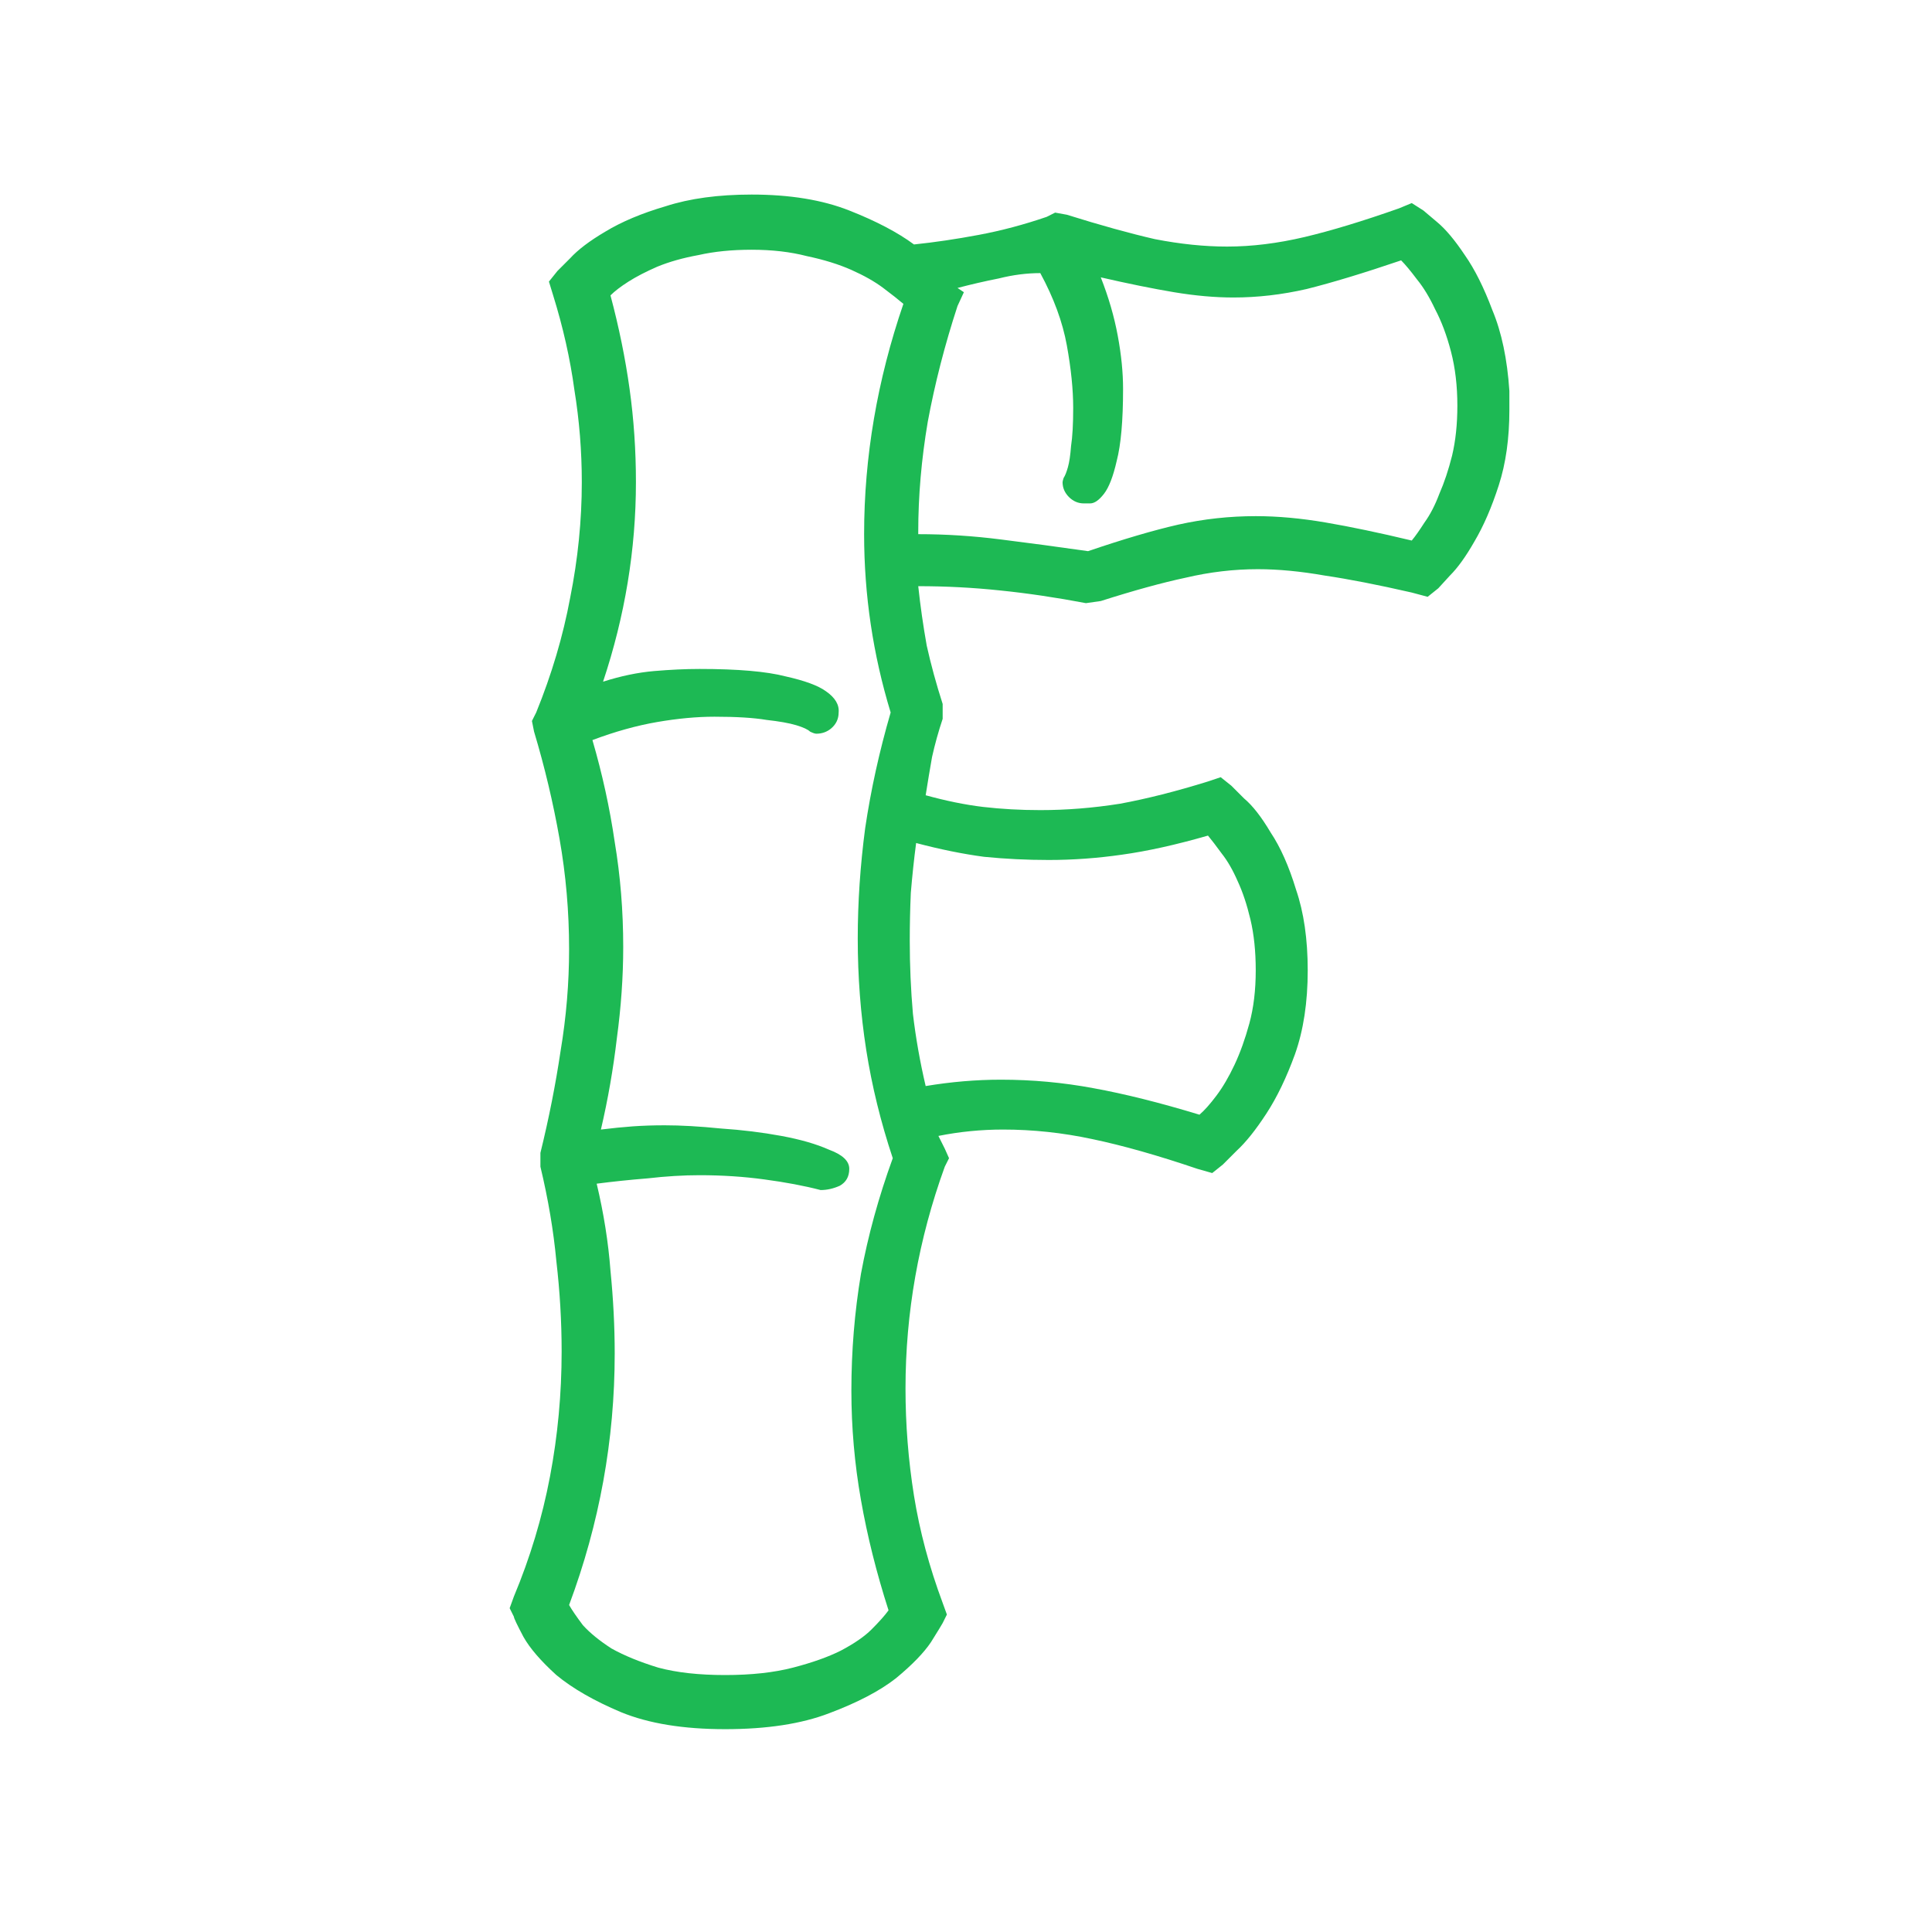 <svg width="64" height="64" viewBox="0 0 64 64" fill="none" xmlns="http://www.w3.org/2000/svg">
<g clip-path="url(#clip0)">
<path d="M43.32 32.145C43.32 33.199 43.18 34.125 42.898 34.922C42.617 35.695 42.301 36.352 41.949 36.891C41.598 37.43 41.27 37.84 40.965 38.121C40.684 38.402 40.531 38.555 40.508 38.578L40.156 38.859L39.664 38.719C38.352 38.273 37.191 37.945 36.184 37.734C35.199 37.523 34.215 37.418 33.23 37.418C32.504 37.418 31.789 37.488 31.086 37.629L31.297 38.051L31.438 38.367L31.297 38.648C30.43 41.039 29.996 43.488 29.996 45.996C29.996 47.191 30.09 48.375 30.277 49.547C30.465 50.719 30.781 51.902 31.227 53.098L31.367 53.484L31.227 53.766C31.203 53.812 31.074 54.023 30.84 54.398C30.605 54.75 30.219 55.148 29.68 55.594C29.141 56.016 28.402 56.402 27.465 56.754C26.551 57.105 25.402 57.281 24.02 57.281C22.637 57.281 21.488 57.094 20.574 56.719C19.684 56.344 18.969 55.934 18.43 55.488C17.914 55.02 17.551 54.598 17.34 54.223C17.129 53.824 17.023 53.602 17.023 53.555L16.883 53.273L17.023 52.887C17.562 51.598 17.961 50.273 18.219 48.914C18.477 47.555 18.605 46.172 18.605 44.766C18.605 43.781 18.547 42.785 18.43 41.777C18.336 40.77 18.16 39.727 17.902 38.648V38.191C18.184 37.043 18.406 35.918 18.57 34.816C18.758 33.691 18.852 32.566 18.852 31.441C18.852 30.199 18.746 28.98 18.535 27.785C18.324 26.59 18.043 25.406 17.691 24.234L17.621 23.883L17.762 23.602C18.277 22.336 18.652 21.07 18.887 19.805C19.145 18.516 19.273 17.238 19.273 15.973C19.273 14.941 19.191 13.922 19.027 12.914C18.887 11.883 18.652 10.84 18.324 9.785L18.184 9.328L18.465 8.977C18.488 8.953 18.629 8.812 18.887 8.555C19.145 8.273 19.531 7.98 20.047 7.676C20.586 7.348 21.254 7.066 22.051 6.832C22.848 6.574 23.797 6.445 24.898 6.445C26.164 6.445 27.242 6.621 28.133 6.973C29.023 7.324 29.738 7.699 30.277 8.098C30.957 8.027 31.672 7.922 32.422 7.781C33.172 7.641 33.922 7.441 34.672 7.184L34.953 7.043L35.34 7.113C36.465 7.465 37.438 7.734 38.258 7.922C39.102 8.086 39.898 8.168 40.648 8.168C41.469 8.168 42.324 8.062 43.215 7.852C44.105 7.641 45.148 7.324 46.344 6.902L46.766 6.727L47.152 6.973C47.176 6.996 47.328 7.125 47.609 7.359C47.891 7.594 48.195 7.957 48.523 8.449C48.852 8.918 49.156 9.527 49.438 10.277C49.742 11.004 49.93 11.895 50 12.949V13.582C50 14.52 49.883 15.352 49.648 16.078C49.414 16.805 49.145 17.426 48.84 17.941C48.559 18.434 48.289 18.809 48.031 19.066C47.797 19.324 47.668 19.465 47.645 19.488L47.293 19.77L46.766 19.629C45.641 19.371 44.68 19.184 43.883 19.066C43.086 18.926 42.348 18.855 41.668 18.855C40.871 18.855 40.074 18.949 39.277 19.137C38.504 19.301 37.566 19.559 36.465 19.91L35.973 19.98C34.988 19.793 34.039 19.652 33.125 19.559C32.234 19.465 31.332 19.418 30.418 19.418C30.488 20.074 30.582 20.73 30.699 21.387C30.84 22.02 31.016 22.664 31.227 23.32V23.812C31.086 24.234 30.969 24.656 30.875 25.078C30.805 25.477 30.734 25.898 30.664 26.344C31.344 26.531 31.977 26.66 32.562 26.73C33.172 26.801 33.805 26.836 34.461 26.836C35.328 26.836 36.207 26.766 37.098 26.625C37.988 26.461 38.961 26.215 40.016 25.887L40.438 25.746L40.789 26.027C40.812 26.051 40.953 26.191 41.211 26.449C41.492 26.684 41.785 27.059 42.09 27.574C42.418 28.066 42.699 28.699 42.934 29.473C43.191 30.223 43.32 31.113 43.32 32.145ZM29.926 10.066C29.762 9.926 29.539 9.75 29.258 9.539C28.977 9.328 28.625 9.129 28.203 8.941C27.781 8.754 27.289 8.602 26.727 8.484C26.188 8.344 25.578 8.273 24.898 8.273C24.242 8.273 23.656 8.332 23.141 8.449C22.625 8.543 22.168 8.672 21.77 8.836C21.395 9 21.078 9.164 20.82 9.328C20.562 9.492 20.363 9.645 20.223 9.785C20.504 10.84 20.715 11.871 20.855 12.879C20.996 13.887 21.066 14.918 21.066 15.973C21.066 18.199 20.703 20.402 19.977 22.582C20.562 22.395 21.125 22.277 21.664 22.23C22.203 22.184 22.707 22.16 23.176 22.16C24.441 22.16 25.391 22.242 26.023 22.406C26.656 22.547 27.102 22.711 27.359 22.898C27.664 23.109 27.805 23.344 27.781 23.602C27.781 23.812 27.699 23.988 27.535 24.129C27.395 24.246 27.23 24.305 27.043 24.305C26.996 24.305 26.926 24.281 26.832 24.234C26.762 24.164 26.609 24.094 26.375 24.023C26.141 23.953 25.812 23.895 25.391 23.848C24.969 23.777 24.395 23.742 23.668 23.742C23.082 23.742 22.449 23.801 21.77 23.918C21.09 24.035 20.375 24.234 19.625 24.516C19.953 25.641 20.199 26.766 20.363 27.891C20.551 29.016 20.645 30.176 20.645 31.371C20.645 32.355 20.574 33.363 20.434 34.395C20.316 35.402 20.141 36.41 19.906 37.418C20.281 37.371 20.633 37.336 20.961 37.312C21.289 37.289 21.641 37.277 22.016 37.277C22.555 37.277 23.176 37.312 23.879 37.383C24.582 37.43 25.25 37.512 25.883 37.629C26.516 37.746 27.043 37.898 27.465 38.086C27.91 38.25 28.133 38.461 28.133 38.719C28.133 38.977 28.027 39.164 27.816 39.281C27.605 39.375 27.395 39.422 27.184 39.422C26.645 39.281 26.023 39.164 25.32 39.07C24.641 38.977 23.926 38.93 23.176 38.93C22.637 38.93 22.062 38.965 21.453 39.035C20.867 39.082 20.305 39.141 19.766 39.211C20 40.195 20.152 41.156 20.223 42.094C20.316 43.031 20.363 43.945 20.363 44.836C20.363 47.695 19.859 50.473 18.852 53.168C18.945 53.332 19.098 53.555 19.309 53.836C19.543 54.094 19.859 54.352 20.258 54.609C20.68 54.844 21.195 55.055 21.805 55.242C22.414 55.406 23.152 55.488 24.02 55.488C24.887 55.488 25.637 55.406 26.27 55.242C26.902 55.078 27.43 54.891 27.852 54.68C28.297 54.445 28.637 54.211 28.871 53.977C29.129 53.719 29.316 53.508 29.434 53.344C29.035 52.102 28.73 50.883 28.52 49.688C28.309 48.492 28.203 47.285 28.203 46.066C28.203 44.754 28.309 43.465 28.52 42.199C28.754 40.934 29.105 39.656 29.574 38.367C29.176 37.172 28.883 35.977 28.695 34.781C28.508 33.586 28.414 32.355 28.414 31.09C28.414 29.895 28.496 28.676 28.66 27.434C28.848 26.168 29.129 24.891 29.504 23.602C28.918 21.68 28.625 19.711 28.625 17.695C28.625 15.141 29.059 12.598 29.926 10.066ZM31.93 9.68L31.719 10.137C31.297 11.426 30.969 12.703 30.734 13.969C30.523 15.211 30.418 16.43 30.418 17.625V17.695C31.332 17.695 32.246 17.754 33.16 17.871C34.098 17.988 35.059 18.117 36.043 18.258C37.215 17.859 38.211 17.566 39.031 17.379C39.875 17.191 40.73 17.098 41.598 17.098C42.324 17.098 43.098 17.168 43.918 17.309C44.738 17.449 45.688 17.648 46.766 17.906C46.883 17.766 47.023 17.566 47.188 17.309C47.375 17.051 47.539 16.734 47.68 16.359C47.844 15.984 47.984 15.562 48.102 15.094C48.219 14.602 48.277 14.051 48.277 13.441C48.277 12.785 48.207 12.188 48.066 11.648C47.926 11.109 47.75 10.641 47.539 10.242C47.352 9.844 47.152 9.516 46.941 9.258C46.73 8.977 46.555 8.766 46.414 8.625C45.172 9.047 44.129 9.363 43.285 9.574C42.465 9.762 41.656 9.855 40.859 9.855C40.25 9.855 39.594 9.797 38.891 9.68C38.188 9.562 37.379 9.398 36.465 9.188C36.723 9.844 36.91 10.488 37.027 11.121C37.145 11.754 37.203 12.34 37.203 12.879C37.203 13.934 37.133 14.73 36.992 15.27C36.875 15.785 36.734 16.148 36.57 16.359C36.406 16.57 36.254 16.676 36.113 16.676C35.996 16.676 35.926 16.676 35.902 16.676C35.715 16.676 35.551 16.605 35.41 16.465C35.27 16.324 35.199 16.16 35.199 15.973C35.199 15.949 35.211 15.902 35.234 15.832C35.281 15.762 35.328 15.645 35.375 15.48C35.422 15.316 35.457 15.082 35.48 14.777C35.527 14.473 35.551 14.051 35.551 13.512C35.551 12.902 35.48 12.211 35.34 11.438C35.199 10.664 34.906 9.867 34.461 9.047C34.016 9.047 33.559 9.105 33.09 9.223C32.621 9.316 32.164 9.422 31.719 9.539L31.93 9.68ZM33.16 35.766C34.191 35.766 35.211 35.859 36.219 36.047C37.25 36.234 38.422 36.527 39.734 36.926C39.898 36.785 40.086 36.574 40.297 36.293C40.508 36.012 40.707 35.672 40.895 35.273C41.082 34.875 41.246 34.418 41.387 33.902C41.527 33.387 41.598 32.801 41.598 32.145C41.598 31.512 41.539 30.949 41.422 30.457C41.305 29.965 41.164 29.543 41 29.191C40.836 28.816 40.66 28.512 40.473 28.277C40.285 28.02 40.133 27.82 40.016 27.68C38.961 27.984 38.012 28.195 37.168 28.312C36.348 28.43 35.539 28.488 34.742 28.488C34.016 28.488 33.301 28.453 32.598 28.383C31.895 28.289 31.145 28.137 30.348 27.926C30.277 28.465 30.219 29.016 30.172 29.578C30.148 30.117 30.137 30.645 30.137 31.16C30.137 31.98 30.172 32.789 30.242 33.586C30.336 34.383 30.477 35.18 30.664 35.977C31.508 35.836 32.34 35.766 33.16 35.766Z" fill="#1DB954"/>
</g>
<defs>
<clipPath id="clip0">
<rect width="64" height="64" fill="white"/>
</clipPath>
</defs>
</svg>
